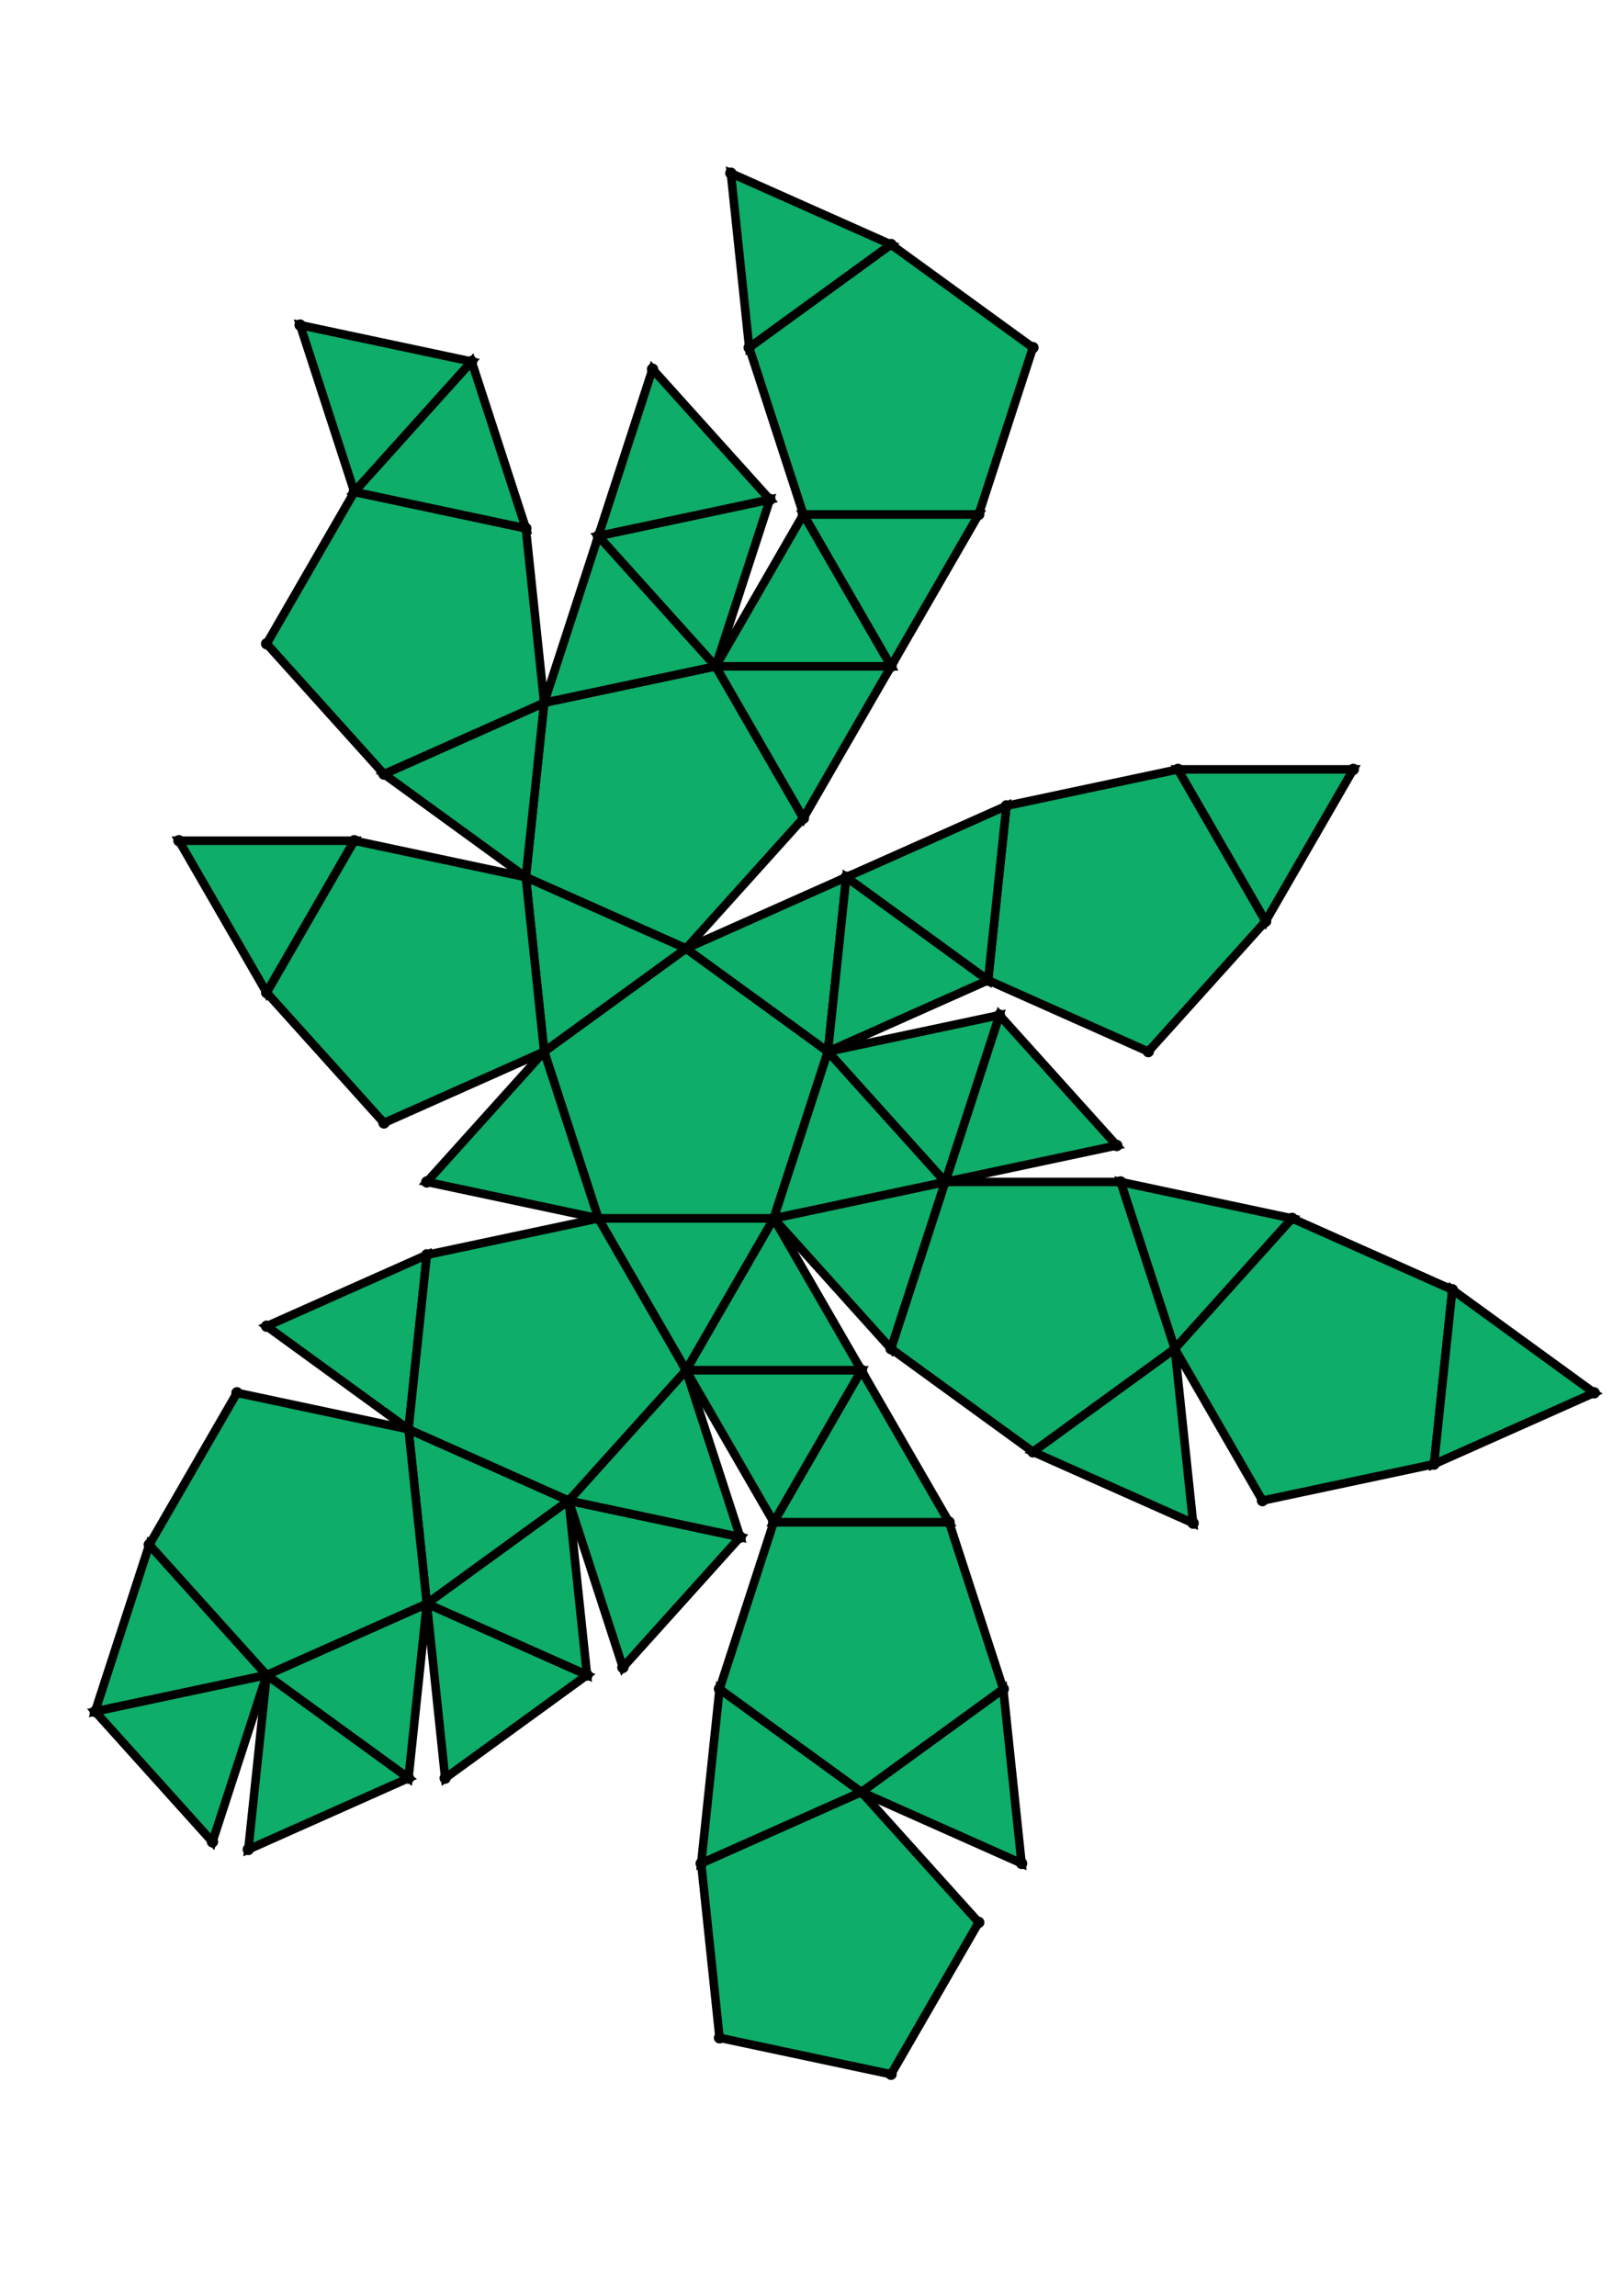 <?xml version="1.0" encoding="UTF-8" standalone="yes"?>
<!DOCTYPE svg PUBLIC "-//W3C//DTD SVG 1.0//EN" "http://www.w3.org/TR/2001/REC-SVG-20010904/DTD/svg10.dtd">
<!-- generated using polymake; Michael Joswig, Georg Loho, Benjamin Lorenz, Rico Raber; license CC BY-NC-SA 3.0; see polymake.org and matchthenet.de -->
<svg height="841pt" id="document" viewBox="0 -759.5 572 759.5" width="595pt" xmlns="http://www.w3.org/2000/svg" xmlns:svg="http://www.w3.org/2000/svg" xmlns:xlink="http://www.w3.org/1999/xlink">
	<title id="document_title">planar_net_</title>
	<polygon points="210.752,-354.911 272.516,-354.911 291.602,-413.652 241.634,-449.956 191.666,-413.652 " style="fill: rgb(14,173,105); fill-opacity: 1; stroke: rgb(0,0,0); stroke-width: 3" />
	<polygon points="303.398,-301.422 272.516,-354.911 241.634,-301.422 " style="fill: rgb(14,173,105); fill-opacity: 1; stroke: rgb(0,0,0); stroke-width: 3" />
	<polygon points="210.752,-354.911 241.634,-301.422 272.516,-354.911 " style="fill: rgb(14,173,105); fill-opacity: 1; stroke: rgb(0,0,0); stroke-width: 3" />
	<polygon points="348.026,-438.774 404.45,-413.652 445.778,-459.551 414.896,-513.04 354.482,-500.199 " style="fill: rgb(14,173,105); fill-opacity: 1; stroke: rgb(0,0,0); stroke-width: 3" />
	<polygon points="394.694,-367.753 413.78,-309.012 455.108,-354.911 " style="fill: rgb(14,173,105); fill-opacity: 1; stroke: rgb(0,0,0); stroke-width: 3" />
	<polygon points="298.058,-475.077 348.026,-438.774 354.482,-500.199 " style="fill: rgb(14,173,105); fill-opacity: 1; stroke: rgb(0,0,0); stroke-width: 3" />
	<polygon points="241.634,-449.956 282.962,-495.855 252.08,-549.344 191.666,-536.503 185.21,-475.077 " style="fill: rgb(14,173,105); fill-opacity: 1; stroke: rgb(0,0,0); stroke-width: 3" />
	<polygon points="191.666,-413.652 241.634,-449.956 185.21,-475.077 " style="fill: rgb(14,173,105); fill-opacity: 1; stroke: rgb(0,0,0); stroke-width: 3" />
	<polygon points="252.08,-549.344 282.962,-495.855 313.844,-549.344 " style="fill: rgb(14,173,105); fill-opacity: 1; stroke: rgb(0,0,0); stroke-width: 3" />
	<polygon points="413.78,-309.012 444.662,-255.523 505.076,-268.364 511.532,-329.79 455.108,-354.911 " style="fill: rgb(14,173,105); fill-opacity: 1; stroke: rgb(0,0,0); stroke-width: 3" />
	<polygon points="413.78,-309.012 363.812,-272.708 420.236,-247.586 " style="fill: rgb(14,173,105); fill-opacity: 1; stroke: rgb(0,0,0); stroke-width: 3" />
	<polygon points="414.896,-513.04 445.778,-459.551 476.66,-513.04 " style="fill: rgb(14,173,105); fill-opacity: 1; stroke: rgb(0,0,0); stroke-width: 3" />
	<polygon points="313.844,-549.344 344.726,-602.833 282.962,-602.833 " style="fill: rgb(14,173,105); fill-opacity: 1; stroke: rgb(0,0,0); stroke-width: 3" />
	<polygon points="252.08,-549.344 313.844,-549.344 282.962,-602.833 " style="fill: rgb(14,173,105); fill-opacity: 1; stroke: rgb(0,0,0); stroke-width: 3" />
	<polygon points="185.21,-475.077 191.666,-536.503 135.242,-511.381 " style="fill: rgb(14,173,105); fill-opacity: 1; stroke: rgb(0,0,0); stroke-width: 3" />
	<polygon points="200.306,-255.523 143.882,-280.644 150.338,-219.219 " style="fill: rgb(14,173,105); fill-opacity: 1; stroke: rgb(0,0,0); stroke-width: 3" />
	<polygon points="200.306,-255.523 150.338,-219.219 206.762,-194.097 " style="fill: rgb(14,173,105); fill-opacity: 1; stroke: rgb(0,0,0); stroke-width: 3" />
	<polygon points="191.666,-536.503 252.08,-549.344 210.752,-595.244 " style="fill: rgb(14,173,105); fill-opacity: 1; stroke: rgb(0,0,0); stroke-width: 3" />
	<polygon points="210.752,-595.244 252.08,-549.344 271.166,-608.085 " style="fill: rgb(14,173,105); fill-opacity: 1; stroke: rgb(0,0,0); stroke-width: 3" />
	<polygon points="191.666,-536.503 185.21,-597.928 124.796,-610.77 93.914,-557.281 135.242,-511.381 " style="fill: rgb(14,173,105); fill-opacity: 1; stroke: rgb(0,0,0); stroke-width: 3" />
	<polygon points="303.398,-152.888 253.43,-189.192 246.974,-127.767 " style="fill: rgb(14,173,105); fill-opacity: 1; stroke: rgb(0,0,0); stroke-width: 3" />
	<polygon points="206.762,-194.097 150.338,-219.219 156.794,-157.793 " style="fill: rgb(14,173,105); fill-opacity: 1; stroke: rgb(0,0,0); stroke-width: 3" />
	<polygon points="93.914,-434.43 124.796,-487.919 63.032,-487.919 " style="fill: rgb(14,173,105); fill-opacity: 1; stroke: rgb(0,0,0); stroke-width: 3" />
	<polygon points="303.398,-152.888 246.974,-127.767 253.43,-66.341 313.844,-53.5 344.726,-106.989 " style="fill: rgb(14,173,105); fill-opacity: 1; stroke: rgb(0,0,0); stroke-width: 3" />
	<polygon points="150.338,-219.219 93.914,-194.097 143.882,-157.793 " style="fill: rgb(14,173,105); fill-opacity: 1; stroke: rgb(0,0,0); stroke-width: 3" />
	<polygon points="263.876,-661.574 313.844,-697.878 257.42,-723 " style="fill: rgb(14,173,105); fill-opacity: 1; stroke: rgb(0,0,0); stroke-width: 3" />
	<polygon points="124.796,-610.77 166.124,-656.669 105.71,-669.511 " style="fill: rgb(14,173,105); fill-opacity: 1; stroke: rgb(0,0,0); stroke-width: 3" />
	<polygon points="52.586,-239.997 33.5,-181.256 93.914,-194.097 " style="fill: rgb(14,173,105); fill-opacity: 1; stroke: rgb(0,0,0); stroke-width: 3" />
	<polygon points="93.914,-194.097 33.5,-181.256 74.828,-135.356 " style="fill: rgb(14,173,105); fill-opacity: 1; stroke: rgb(0,0,0); stroke-width: 3" />
	<polygon points="143.882,-157.793 93.914,-194.097 87.458,-132.672 " style="fill: rgb(14,173,105); fill-opacity: 1; stroke: rgb(0,0,0); stroke-width: 3" />
	<polygon points="124.796,-610.77 185.21,-597.928 166.124,-656.669 " style="fill: rgb(14,173,105); fill-opacity: 1; stroke: rgb(0,0,0); stroke-width: 3" />
	<polygon points="210.752,-595.244 271.166,-608.085 229.838,-653.985 " style="fill: rgb(14,173,105); fill-opacity: 1; stroke: rgb(0,0,0); stroke-width: 3" />
	<polygon points="511.532,-329.79 505.076,-268.364 561.5,-293.486 " style="fill: rgb(14,173,105); fill-opacity: 1; stroke: rgb(0,0,0); stroke-width: 3" />
	<polygon points="83.468,-293.486 52.586,-239.997 93.914,-194.097 150.338,-219.219 143.882,-280.644 " style="fill: rgb(14,173,105); fill-opacity: 1; stroke: rgb(0,0,0); stroke-width: 3" />
	<polygon points="344.726,-602.833 363.812,-661.574 313.844,-697.878 263.876,-661.574 282.962,-602.833 " style="fill: rgb(14,173,105); fill-opacity: 1; stroke: rgb(0,0,0); stroke-width: 3" />
	<polygon points="353.366,-189.192 303.398,-152.888 359.822,-127.767 " style="fill: rgb(14,173,105); fill-opacity: 1; stroke: rgb(0,0,0); stroke-width: 3" />
	<polygon points="150.338,-342.07 93.914,-316.948 143.882,-280.644 " style="fill: rgb(14,173,105); fill-opacity: 1; stroke: rgb(0,0,0); stroke-width: 3" />
	<polygon points="260.72,-242.681 200.306,-255.523 219.392,-196.782 " style="fill: rgb(14,173,105); fill-opacity: 1; stroke: rgb(0,0,0); stroke-width: 3" />
	<polygon points="334.28,-247.933 272.516,-247.933 253.43,-189.192 303.398,-152.888 353.366,-189.192 " style="fill: rgb(14,173,105); fill-opacity: 1; stroke: rgb(0,0,0); stroke-width: 3" />
	<polygon points="191.666,-413.652 185.21,-475.077 124.796,-487.919 93.914,-434.43 135.242,-388.53 " style="fill: rgb(14,173,105); fill-opacity: 1; stroke: rgb(0,0,0); stroke-width: 3" />
	<polygon points="241.634,-301.422 200.306,-255.523 260.72,-242.681 " style="fill: rgb(14,173,105); fill-opacity: 1; stroke: rgb(0,0,0); stroke-width: 3" />
	<polygon points="210.752,-354.911 191.666,-413.652 150.338,-367.753 " style="fill: rgb(14,173,105); fill-opacity: 1; stroke: rgb(0,0,0); stroke-width: 3" />
	<polygon points="210.752,-354.911 150.338,-342.07 143.882,-280.644 200.306,-255.523 241.634,-301.422 " style="fill: rgb(14,173,105); fill-opacity: 1; stroke: rgb(0,0,0); stroke-width: 3" />
	<polygon points="334.28,-247.933 303.398,-301.422 272.516,-247.933 " style="fill: rgb(14,173,105); fill-opacity: 1; stroke: rgb(0,0,0); stroke-width: 3" />
	<polygon points="303.398,-301.422 241.634,-301.422 272.516,-247.933 " style="fill: rgb(14,173,105); fill-opacity: 1; stroke: rgb(0,0,0); stroke-width: 3" />
	<polygon points="241.634,-449.956 291.602,-413.652 298.058,-475.077 " style="fill: rgb(14,173,105); fill-opacity: 1; stroke: rgb(0,0,0); stroke-width: 3" />
	<polygon points="298.058,-475.077 291.602,-413.652 348.026,-438.774 " style="fill: rgb(14,173,105); fill-opacity: 1; stroke: rgb(0,0,0); stroke-width: 3" />
	<polygon points="352.016,-426.493 332.93,-367.753 393.344,-380.594 " style="fill: rgb(14,173,105); fill-opacity: 1; stroke: rgb(0,0,0); stroke-width: 3" />
	<polygon points="291.602,-413.652 332.93,-367.753 352.016,-426.493 " style="fill: rgb(14,173,105); fill-opacity: 1; stroke: rgb(0,0,0); stroke-width: 3" />
	<polygon points="332.93,-367.753 272.516,-354.911 313.844,-309.012 " style="fill: rgb(14,173,105); fill-opacity: 1; stroke: rgb(0,0,0); stroke-width: 3" />
	<polygon points="291.602,-413.652 272.516,-354.911 332.93,-367.753 " style="fill: rgb(14,173,105); fill-opacity: 1; stroke: rgb(0,0,0); stroke-width: 3" />
	<polygon points="332.93,-367.753 313.844,-309.012 363.812,-272.708 413.78,-309.012 394.694,-367.753 " style="fill: rgb(14,173,105); fill-opacity: 1; stroke: rgb(0,0,0); stroke-width: 3" />
	<circle cx="210.752" cy="-354.911" r="2" style="fill: rgb(0,0,0)" />
	<circle cx="272.516" cy="-354.911" r="2" style="fill: rgb(0,0,0)" />
	<circle cx="291.602" cy="-413.652" r="2" style="fill: rgb(0,0,0)" />
	<circle cx="241.634" cy="-449.956" r="2" style="fill: rgb(0,0,0)" />
	<circle cx="191.666" cy="-413.652" r="2" style="fill: rgb(0,0,0)" />
	<circle cx="241.634" cy="-301.422" r="2" style="fill: rgb(0,0,0)" />
	<circle cx="185.21" cy="-475.077" r="2" style="fill: rgb(0,0,0)" />
	<circle cx="150.338" cy="-367.753" r="2" style="fill: rgb(0,0,0)" />
	<circle cx="298.058" cy="-475.077" r="2" style="fill: rgb(0,0,0)" />
	<circle cx="332.93" cy="-367.753" r="2" style="fill: rgb(0,0,0)" />
	<circle cx="303.398" cy="-301.422" r="2" style="fill: rgb(0,0,0)" />
	<circle cx="150.338" cy="-342.07" r="2" style="fill: rgb(0,0,0)" />
	<circle cx="143.882" cy="-280.644" r="2" style="fill: rgb(0,0,0)" />
	<circle cx="200.306" cy="-255.523" r="2" style="fill: rgb(0,0,0)" />
	<circle cx="282.962" cy="-495.855" r="2" style="fill: rgb(0,0,0)" />
	<circle cx="252.08" cy="-549.344" r="2" style="fill: rgb(0,0,0)" />
	<circle cx="191.666" cy="-536.503" r="2" style="fill: rgb(0,0,0)" />
	<circle cx="124.796" cy="-487.919" r="2" style="fill: rgb(0,0,0)" />
	<circle cx="93.914" cy="-434.43" r="2" style="fill: rgb(0,0,0)" />
	<circle cx="135.242" cy="-388.53" r="2" style="fill: rgb(0,0,0)" />
	<circle cx="348.026" cy="-438.774" r="2" style="fill: rgb(0,0,0)" />
	<circle cx="352.016" cy="-426.493" r="2" style="fill: rgb(0,0,0)" />
	<circle cx="313.844" cy="-309.012" r="2" style="fill: rgb(0,0,0)" />
	<circle cx="272.516" cy="-247.933" r="2" style="fill: rgb(0,0,0)" />
	<circle cx="150.338" cy="-219.219" r="2" style="fill: rgb(0,0,0)" />
	<circle cx="93.914" cy="-316.948" r="2" style="fill: rgb(0,0,0)" />
	<circle cx="260.72" cy="-242.681" r="2" style="fill: rgb(0,0,0)" />
	<circle cx="313.844" cy="-549.344" r="2" style="fill: rgb(0,0,0)" />
	<circle cx="135.242" cy="-511.381" r="2" style="fill: rgb(0,0,0)" />
	<circle cx="210.752" cy="-595.244" r="2" style="fill: rgb(0,0,0)" />
	<circle cx="63.032" cy="-487.919" r="2" style="fill: rgb(0,0,0)" />
	<circle cx="354.482" cy="-500.199" r="2" style="fill: rgb(0,0,0)" />
	<circle cx="393.344" cy="-380.594" r="2" style="fill: rgb(0,0,0)" />
	<circle cx="363.812" cy="-272.708" r="2" style="fill: rgb(0,0,0)" />
	<circle cx="413.78" cy="-309.012" r="2" style="fill: rgb(0,0,0)" />
	<circle cx="394.694" cy="-367.753" r="2" style="fill: rgb(0,0,0)" />
	<circle cx="334.28" cy="-247.933" r="2" style="fill: rgb(0,0,0)" />
	<circle cx="206.762" cy="-194.097" r="2" style="fill: rgb(0,0,0)" />
	<circle cx="83.468" cy="-293.486" r="2" style="fill: rgb(0,0,0)" />
	<circle cx="52.586" cy="-239.997" r="2" style="fill: rgb(0,0,0)" />
	<circle cx="93.914" cy="-194.097" r="2" style="fill: rgb(0,0,0)" />
	<circle cx="219.392" cy="-196.782" r="2" style="fill: rgb(0,0,0)" />
	<circle cx="282.962" cy="-602.833" r="2" style="fill: rgb(0,0,0)" />
	<circle cx="185.21" cy="-597.928" r="2" style="fill: rgb(0,0,0)" />
	<circle cx="124.796" cy="-610.77" r="2" style="fill: rgb(0,0,0)" />
	<circle cx="93.914" cy="-557.281" r="2" style="fill: rgb(0,0,0)" />
	<circle cx="271.166" cy="-608.085" r="2" style="fill: rgb(0,0,0)" />
	<circle cx="404.45" cy="-413.652" r="2" style="fill: rgb(0,0,0)" />
	<circle cx="445.778" cy="-459.551" r="2" style="fill: rgb(0,0,0)" />
	<circle cx="414.896" cy="-513.04" r="2" style="fill: rgb(0,0,0)" />
	<circle cx="455.108" cy="-354.911" r="2" style="fill: rgb(0,0,0)" />
	<circle cx="420.236" cy="-247.586" r="2" style="fill: rgb(0,0,0)" />
	<circle cx="253.43" cy="-189.192" r="2" style="fill: rgb(0,0,0)" />
	<circle cx="303.398" cy="-152.888" r="2" style="fill: rgb(0,0,0)" />
	<circle cx="353.366" cy="-189.192" r="2" style="fill: rgb(0,0,0)" />
	<circle cx="156.794" cy="-157.793" r="2" style="fill: rgb(0,0,0)" />
	<circle cx="143.882" cy="-157.793" r="2" style="fill: rgb(0,0,0)" />
	<circle cx="33.5" cy="-181.256" r="2" style="fill: rgb(0,0,0)" />
	<circle cx="344.726" cy="-602.833" r="2" style="fill: rgb(0,0,0)" />
	<circle cx="166.124" cy="-656.669" r="2" style="fill: rgb(0,0,0)" />
	<circle cx="229.838" cy="-653.985" r="2" style="fill: rgb(0,0,0)" />
	<circle cx="476.66" cy="-513.04" r="2" style="fill: rgb(0,0,0)" />
	<circle cx="444.662" cy="-255.523" r="2" style="fill: rgb(0,0,0)" />
	<circle cx="505.076" cy="-268.364" r="2" style="fill: rgb(0,0,0)" />
	<circle cx="511.532" cy="-329.79" r="2" style="fill: rgb(0,0,0)" />
	<circle cx="246.974" cy="-127.767" r="2" style="fill: rgb(0,0,0)" />
	<circle cx="359.822" cy="-127.767" r="2" style="fill: rgb(0,0,0)" />
	<circle cx="87.458" cy="-132.672" r="2" style="fill: rgb(0,0,0)" />
	<circle cx="74.828" cy="-135.356" r="2" style="fill: rgb(0,0,0)" />
	<circle cx="363.812" cy="-661.574" r="2" style="fill: rgb(0,0,0)" />
	<circle cx="313.844" cy="-697.878" r="2" style="fill: rgb(0,0,0)" />
	<circle cx="263.876" cy="-661.574" r="2" style="fill: rgb(0,0,0)" />
	<circle cx="105.71" cy="-669.511" r="2" style="fill: rgb(0,0,0)" />
	<circle cx="561.5" cy="-293.486" r="2" style="fill: rgb(0,0,0)" />
	<circle cx="253.43" cy="-66.341" r="2" style="fill: rgb(0,0,0)" />
	<circle cx="313.844" cy="-53.5" r="2" style="fill: rgb(0,0,0)" />
	<circle cx="344.726" cy="-106.989" r="2" style="fill: rgb(0,0,0)" />
	<circle cx="257.42" cy="-723" r="2" style="fill: rgb(0,0,0)" />
	<!-- 
	Generated using the Perl SVG Module V2.64
	by Ronan Oger
	Info: http://www.roitsystems.com/
 -->
</svg>